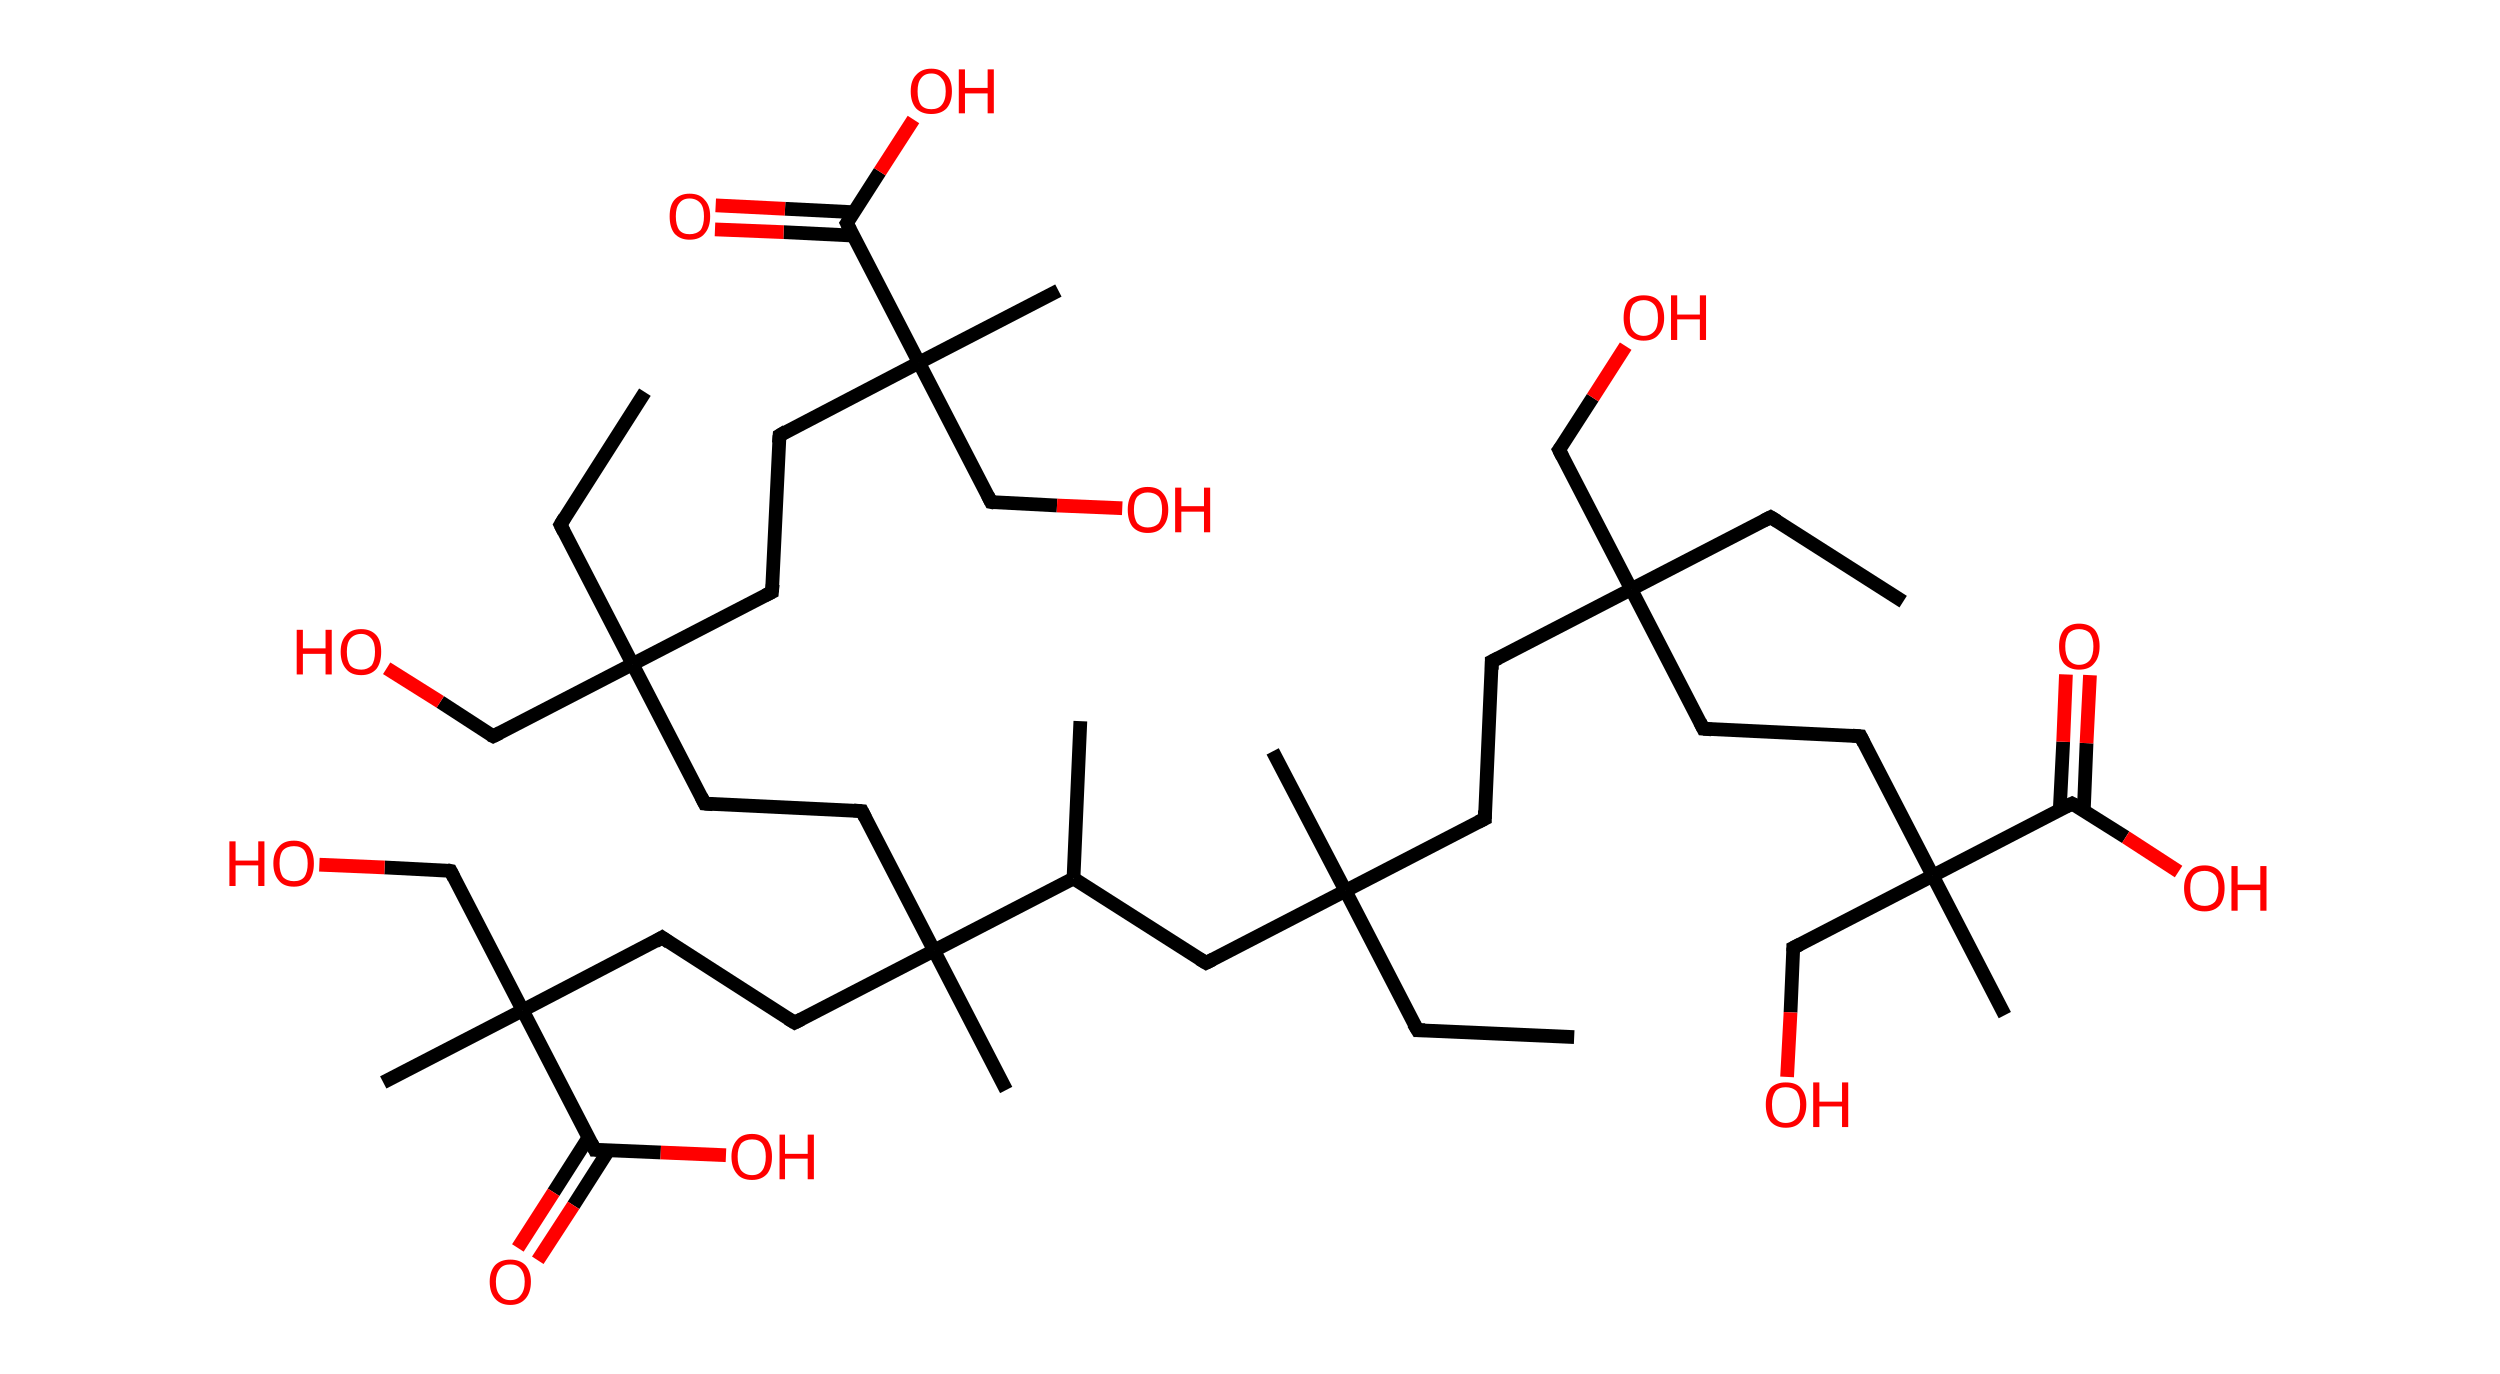 <?xml version='1.0' encoding='ASCII' standalone='yes'?>
<svg xmlns="http://www.w3.org/2000/svg" xmlns:rdkit="http://www.rdkit.org/xml" xmlns:xlink="http://www.w3.org/1999/xlink" version="1.1" baseProfile="full" xml:space="preserve" width="364px" height="200px" viewBox="0 0 364 200">
<!-- END OF HEADER -->
<rect style="opacity:1.0;fill:#FFFFFF;stroke:none" width="364.0" height="200.0" x="0.0" y="0.0"> </rect>
<path class="bond-0 atom-0 atom-1" d="M 229.2,151.0 L 206.4,150.0" style="fill:none;fill-rule:evenodd;stroke:#000000;stroke-width:2.0px;stroke-linecap:butt;stroke-linejoin:miter;stroke-opacity:1"/>
<path class="bond-1 atom-1 atom-2" d="M 206.4,150.0 L 195.9,129.7" style="fill:none;fill-rule:evenodd;stroke:#000000;stroke-width:2.0px;stroke-linecap:butt;stroke-linejoin:miter;stroke-opacity:1"/>
<path class="bond-2 atom-2 atom-3" d="M 195.9,129.7 L 185.3,109.4" style="fill:none;fill-rule:evenodd;stroke:#000000;stroke-width:2.0px;stroke-linecap:butt;stroke-linejoin:miter;stroke-opacity:1"/>
<path class="bond-3 atom-2 atom-4" d="M 195.9,129.7 L 216.2,119.2" style="fill:none;fill-rule:evenodd;stroke:#000000;stroke-width:2.0px;stroke-linecap:butt;stroke-linejoin:miter;stroke-opacity:1"/>
<path class="bond-4 atom-4 atom-5" d="M 216.2,119.2 L 217.2,96.3" style="fill:none;fill-rule:evenodd;stroke:#000000;stroke-width:2.0px;stroke-linecap:butt;stroke-linejoin:miter;stroke-opacity:1"/>
<path class="bond-5 atom-5 atom-6" d="M 217.2,96.3 L 237.5,85.8" style="fill:none;fill-rule:evenodd;stroke:#000000;stroke-width:2.0px;stroke-linecap:butt;stroke-linejoin:miter;stroke-opacity:1"/>
<path class="bond-6 atom-6 atom-7" d="M 237.5,85.8 L 257.8,75.3" style="fill:none;fill-rule:evenodd;stroke:#000000;stroke-width:2.0px;stroke-linecap:butt;stroke-linejoin:miter;stroke-opacity:1"/>
<path class="bond-7 atom-7 atom-8" d="M 257.8,75.3 L 277.1,87.6" style="fill:none;fill-rule:evenodd;stroke:#000000;stroke-width:2.0px;stroke-linecap:butt;stroke-linejoin:miter;stroke-opacity:1"/>
<path class="bond-8 atom-6 atom-9" d="M 237.5,85.8 L 227.0,65.5" style="fill:none;fill-rule:evenodd;stroke:#000000;stroke-width:2.0px;stroke-linecap:butt;stroke-linejoin:miter;stroke-opacity:1"/>
<path class="bond-9 atom-9 atom-10" d="M 227.0,65.5 L 231.9,57.9" style="fill:none;fill-rule:evenodd;stroke:#000000;stroke-width:2.0px;stroke-linecap:butt;stroke-linejoin:miter;stroke-opacity:1"/>
<path class="bond-9 atom-9 atom-10" d="M 231.9,57.9 L 236.7,50.4" style="fill:none;fill-rule:evenodd;stroke:#FF0000;stroke-width:2.0px;stroke-linecap:butt;stroke-linejoin:miter;stroke-opacity:1"/>
<path class="bond-10 atom-6 atom-11" d="M 237.5,85.8 L 248.0,106.1" style="fill:none;fill-rule:evenodd;stroke:#000000;stroke-width:2.0px;stroke-linecap:butt;stroke-linejoin:miter;stroke-opacity:1"/>
<path class="bond-11 atom-11 atom-12" d="M 248.0,106.1 L 270.9,107.2" style="fill:none;fill-rule:evenodd;stroke:#000000;stroke-width:2.0px;stroke-linecap:butt;stroke-linejoin:miter;stroke-opacity:1"/>
<path class="bond-12 atom-12 atom-13" d="M 270.9,107.2 L 281.4,127.5" style="fill:none;fill-rule:evenodd;stroke:#000000;stroke-width:2.0px;stroke-linecap:butt;stroke-linejoin:miter;stroke-opacity:1"/>
<path class="bond-13 atom-13 atom-14" d="M 281.4,127.5 L 291.9,147.8" style="fill:none;fill-rule:evenodd;stroke:#000000;stroke-width:2.0px;stroke-linecap:butt;stroke-linejoin:miter;stroke-opacity:1"/>
<path class="bond-14 atom-13 atom-15" d="M 281.4,127.5 L 261.1,138.0" style="fill:none;fill-rule:evenodd;stroke:#000000;stroke-width:2.0px;stroke-linecap:butt;stroke-linejoin:miter;stroke-opacity:1"/>
<path class="bond-15 atom-15 atom-16" d="M 261.1,138.0 L 260.7,147.4" style="fill:none;fill-rule:evenodd;stroke:#000000;stroke-width:2.0px;stroke-linecap:butt;stroke-linejoin:miter;stroke-opacity:1"/>
<path class="bond-15 atom-15 atom-16" d="M 260.7,147.4 L 260.2,156.8" style="fill:none;fill-rule:evenodd;stroke:#FF0000;stroke-width:2.0px;stroke-linecap:butt;stroke-linejoin:miter;stroke-opacity:1"/>
<path class="bond-16 atom-13 atom-17" d="M 281.4,127.5 L 301.7,117.0" style="fill:none;fill-rule:evenodd;stroke:#000000;stroke-width:2.0px;stroke-linecap:butt;stroke-linejoin:miter;stroke-opacity:1"/>
<path class="bond-17 atom-17 atom-18" d="M 303.4,118.0 L 303.8,108.2" style="fill:none;fill-rule:evenodd;stroke:#000000;stroke-width:2.0px;stroke-linecap:butt;stroke-linejoin:miter;stroke-opacity:1"/>
<path class="bond-17 atom-17 atom-18" d="M 303.8,108.2 L 304.3,98.3" style="fill:none;fill-rule:evenodd;stroke:#FF0000;stroke-width:2.0px;stroke-linecap:butt;stroke-linejoin:miter;stroke-opacity:1"/>
<path class="bond-17 atom-17 atom-18" d="M 299.9,117.9 L 300.4,108.0" style="fill:none;fill-rule:evenodd;stroke:#000000;stroke-width:2.0px;stroke-linecap:butt;stroke-linejoin:miter;stroke-opacity:1"/>
<path class="bond-17 atom-17 atom-18" d="M 300.4,108.0 L 300.8,98.2" style="fill:none;fill-rule:evenodd;stroke:#FF0000;stroke-width:2.0px;stroke-linecap:butt;stroke-linejoin:miter;stroke-opacity:1"/>
<path class="bond-18 atom-17 atom-19" d="M 301.7,117.0 L 309.5,121.9" style="fill:none;fill-rule:evenodd;stroke:#000000;stroke-width:2.0px;stroke-linecap:butt;stroke-linejoin:miter;stroke-opacity:1"/>
<path class="bond-18 atom-17 atom-19" d="M 309.5,121.9 L 317.2,126.9" style="fill:none;fill-rule:evenodd;stroke:#FF0000;stroke-width:2.0px;stroke-linecap:butt;stroke-linejoin:miter;stroke-opacity:1"/>
<path class="bond-19 atom-2 atom-20" d="M 195.9,129.7 L 175.6,140.2" style="fill:none;fill-rule:evenodd;stroke:#000000;stroke-width:2.0px;stroke-linecap:butt;stroke-linejoin:miter;stroke-opacity:1"/>
<path class="bond-20 atom-20 atom-21" d="M 175.6,140.2 L 156.3,127.9" style="fill:none;fill-rule:evenodd;stroke:#000000;stroke-width:2.0px;stroke-linecap:butt;stroke-linejoin:miter;stroke-opacity:1"/>
<path class="bond-21 atom-21 atom-22" d="M 156.3,127.9 L 157.3,105.0" style="fill:none;fill-rule:evenodd;stroke:#000000;stroke-width:2.0px;stroke-linecap:butt;stroke-linejoin:miter;stroke-opacity:1"/>
<path class="bond-22 atom-21 atom-23" d="M 156.3,127.9 L 136.0,138.4" style="fill:none;fill-rule:evenodd;stroke:#000000;stroke-width:2.0px;stroke-linecap:butt;stroke-linejoin:miter;stroke-opacity:1"/>
<path class="bond-23 atom-23 atom-24" d="M 136.0,138.4 L 146.5,158.7" style="fill:none;fill-rule:evenodd;stroke:#000000;stroke-width:2.0px;stroke-linecap:butt;stroke-linejoin:miter;stroke-opacity:1"/>
<path class="bond-24 atom-23 atom-25" d="M 136.0,138.4 L 125.5,118.1" style="fill:none;fill-rule:evenodd;stroke:#000000;stroke-width:2.0px;stroke-linecap:butt;stroke-linejoin:miter;stroke-opacity:1"/>
<path class="bond-25 atom-25 atom-26" d="M 125.5,118.1 L 102.6,117.0" style="fill:none;fill-rule:evenodd;stroke:#000000;stroke-width:2.0px;stroke-linecap:butt;stroke-linejoin:miter;stroke-opacity:1"/>
<path class="bond-26 atom-26 atom-27" d="M 102.6,117.0 L 92.1,96.7" style="fill:none;fill-rule:evenodd;stroke:#000000;stroke-width:2.0px;stroke-linecap:butt;stroke-linejoin:miter;stroke-opacity:1"/>
<path class="bond-27 atom-27 atom-28" d="M 92.1,96.7 L 81.6,76.4" style="fill:none;fill-rule:evenodd;stroke:#000000;stroke-width:2.0px;stroke-linecap:butt;stroke-linejoin:miter;stroke-opacity:1"/>
<path class="bond-28 atom-28 atom-29" d="M 81.6,76.4 L 93.9,57.1" style="fill:none;fill-rule:evenodd;stroke:#000000;stroke-width:2.0px;stroke-linecap:butt;stroke-linejoin:miter;stroke-opacity:1"/>
<path class="bond-29 atom-27 atom-30" d="M 92.1,96.7 L 71.8,107.2" style="fill:none;fill-rule:evenodd;stroke:#000000;stroke-width:2.0px;stroke-linecap:butt;stroke-linejoin:miter;stroke-opacity:1"/>
<path class="bond-30 atom-30 atom-31" d="M 71.8,107.2 L 64.1,102.2" style="fill:none;fill-rule:evenodd;stroke:#000000;stroke-width:2.0px;stroke-linecap:butt;stroke-linejoin:miter;stroke-opacity:1"/>
<path class="bond-30 atom-30 atom-31" d="M 64.1,102.2 L 56.3,97.3" style="fill:none;fill-rule:evenodd;stroke:#FF0000;stroke-width:2.0px;stroke-linecap:butt;stroke-linejoin:miter;stroke-opacity:1"/>
<path class="bond-31 atom-27 atom-32" d="M 92.1,96.7 L 112.4,86.2" style="fill:none;fill-rule:evenodd;stroke:#000000;stroke-width:2.0px;stroke-linecap:butt;stroke-linejoin:miter;stroke-opacity:1"/>
<path class="bond-32 atom-32 atom-33" d="M 112.4,86.2 L 113.5,63.4" style="fill:none;fill-rule:evenodd;stroke:#000000;stroke-width:2.0px;stroke-linecap:butt;stroke-linejoin:miter;stroke-opacity:1"/>
<path class="bond-33 atom-33 atom-34" d="M 113.5,63.4 L 133.8,52.8" style="fill:none;fill-rule:evenodd;stroke:#000000;stroke-width:2.0px;stroke-linecap:butt;stroke-linejoin:miter;stroke-opacity:1"/>
<path class="bond-34 atom-34 atom-35" d="M 133.8,52.8 L 154.1,42.3" style="fill:none;fill-rule:evenodd;stroke:#000000;stroke-width:2.0px;stroke-linecap:butt;stroke-linejoin:miter;stroke-opacity:1"/>
<path class="bond-35 atom-34 atom-36" d="M 133.8,52.8 L 144.3,73.1" style="fill:none;fill-rule:evenodd;stroke:#000000;stroke-width:2.0px;stroke-linecap:butt;stroke-linejoin:miter;stroke-opacity:1"/>
<path class="bond-36 atom-36 atom-37" d="M 144.3,73.1 L 153.9,73.6" style="fill:none;fill-rule:evenodd;stroke:#000000;stroke-width:2.0px;stroke-linecap:butt;stroke-linejoin:miter;stroke-opacity:1"/>
<path class="bond-36 atom-36 atom-37" d="M 153.9,73.6 L 163.4,74.0" style="fill:none;fill-rule:evenodd;stroke:#FF0000;stroke-width:2.0px;stroke-linecap:butt;stroke-linejoin:miter;stroke-opacity:1"/>
<path class="bond-37 atom-34 atom-38" d="M 133.8,52.8 L 123.3,32.5" style="fill:none;fill-rule:evenodd;stroke:#000000;stroke-width:2.0px;stroke-linecap:butt;stroke-linejoin:miter;stroke-opacity:1"/>
<path class="bond-38 atom-38 atom-39" d="M 124.3,30.9 L 114.3,30.4" style="fill:none;fill-rule:evenodd;stroke:#000000;stroke-width:2.0px;stroke-linecap:butt;stroke-linejoin:miter;stroke-opacity:1"/>
<path class="bond-38 atom-38 atom-39" d="M 114.3,30.4 L 104.2,29.9" style="fill:none;fill-rule:evenodd;stroke:#FF0000;stroke-width:2.0px;stroke-linecap:butt;stroke-linejoin:miter;stroke-opacity:1"/>
<path class="bond-38 atom-38 atom-39" d="M 124.2,34.3 L 114.1,33.8" style="fill:none;fill-rule:evenodd;stroke:#000000;stroke-width:2.0px;stroke-linecap:butt;stroke-linejoin:miter;stroke-opacity:1"/>
<path class="bond-38 atom-38 atom-39" d="M 114.1,33.8 L 104.1,33.4" style="fill:none;fill-rule:evenodd;stroke:#FF0000;stroke-width:2.0px;stroke-linecap:butt;stroke-linejoin:miter;stroke-opacity:1"/>
<path class="bond-39 atom-38 atom-40" d="M 123.3,32.5 L 128.1,25.0" style="fill:none;fill-rule:evenodd;stroke:#000000;stroke-width:2.0px;stroke-linecap:butt;stroke-linejoin:miter;stroke-opacity:1"/>
<path class="bond-39 atom-38 atom-40" d="M 128.1,25.0 L 133.0,17.4" style="fill:none;fill-rule:evenodd;stroke:#FF0000;stroke-width:2.0px;stroke-linecap:butt;stroke-linejoin:miter;stroke-opacity:1"/>
<path class="bond-40 atom-23 atom-41" d="M 136.0,138.4 L 115.7,148.9" style="fill:none;fill-rule:evenodd;stroke:#000000;stroke-width:2.0px;stroke-linecap:butt;stroke-linejoin:miter;stroke-opacity:1"/>
<path class="bond-41 atom-41 atom-42" d="M 115.7,148.9 L 96.4,136.5" style="fill:none;fill-rule:evenodd;stroke:#000000;stroke-width:2.0px;stroke-linecap:butt;stroke-linejoin:miter;stroke-opacity:1"/>
<path class="bond-42 atom-42 atom-43" d="M 96.4,136.5 L 76.1,147.1" style="fill:none;fill-rule:evenodd;stroke:#000000;stroke-width:2.0px;stroke-linecap:butt;stroke-linejoin:miter;stroke-opacity:1"/>
<path class="bond-43 atom-43 atom-44" d="M 76.1,147.1 L 55.8,157.6" style="fill:none;fill-rule:evenodd;stroke:#000000;stroke-width:2.0px;stroke-linecap:butt;stroke-linejoin:miter;stroke-opacity:1"/>
<path class="bond-44 atom-43 atom-45" d="M 76.1,147.1 L 65.6,126.8" style="fill:none;fill-rule:evenodd;stroke:#000000;stroke-width:2.0px;stroke-linecap:butt;stroke-linejoin:miter;stroke-opacity:1"/>
<path class="bond-45 atom-45 atom-46" d="M 65.6,126.8 L 56.0,126.3" style="fill:none;fill-rule:evenodd;stroke:#000000;stroke-width:2.0px;stroke-linecap:butt;stroke-linejoin:miter;stroke-opacity:1"/>
<path class="bond-45 atom-45 atom-46" d="M 56.0,126.3 L 46.5,125.9" style="fill:none;fill-rule:evenodd;stroke:#FF0000;stroke-width:2.0px;stroke-linecap:butt;stroke-linejoin:miter;stroke-opacity:1"/>
<path class="bond-46 atom-43 atom-47" d="M 76.1,147.1 L 86.6,167.4" style="fill:none;fill-rule:evenodd;stroke:#000000;stroke-width:2.0px;stroke-linecap:butt;stroke-linejoin:miter;stroke-opacity:1"/>
<path class="bond-47 atom-47 atom-48" d="M 85.7,165.6 L 80.6,173.6" style="fill:none;fill-rule:evenodd;stroke:#000000;stroke-width:2.0px;stroke-linecap:butt;stroke-linejoin:miter;stroke-opacity:1"/>
<path class="bond-47 atom-47 atom-48" d="M 80.6,173.6 L 75.4,181.7" style="fill:none;fill-rule:evenodd;stroke:#FF0000;stroke-width:2.0px;stroke-linecap:butt;stroke-linejoin:miter;stroke-opacity:1"/>
<path class="bond-47 atom-47 atom-48" d="M 88.6,167.5 L 83.5,175.5" style="fill:none;fill-rule:evenodd;stroke:#000000;stroke-width:2.0px;stroke-linecap:butt;stroke-linejoin:miter;stroke-opacity:1"/>
<path class="bond-47 atom-47 atom-48" d="M 83.5,175.5 L 78.3,183.5" style="fill:none;fill-rule:evenodd;stroke:#FF0000;stroke-width:2.0px;stroke-linecap:butt;stroke-linejoin:miter;stroke-opacity:1"/>
<path class="bond-48 atom-47 atom-49" d="M 86.6,167.4 L 96.2,167.8" style="fill:none;fill-rule:evenodd;stroke:#000000;stroke-width:2.0px;stroke-linecap:butt;stroke-linejoin:miter;stroke-opacity:1"/>
<path class="bond-48 atom-47 atom-49" d="M 96.2,167.8 L 105.7,168.2" style="fill:none;fill-rule:evenodd;stroke:#FF0000;stroke-width:2.0px;stroke-linecap:butt;stroke-linejoin:miter;stroke-opacity:1"/>
<path d="M 207.5,150.0 L 206.4,150.0 L 205.8,149.0" style="fill:none;stroke:#000000;stroke-width:2.0px;stroke-linecap:butt;stroke-linejoin:miter;stroke-opacity:1;"/>
<path d="M 215.2,119.7 L 216.2,119.2 L 216.2,118.0" style="fill:none;stroke:#000000;stroke-width:2.0px;stroke-linecap:butt;stroke-linejoin:miter;stroke-opacity:1;"/>
<path d="M 217.2,97.5 L 217.2,96.3 L 218.2,95.8" style="fill:none;stroke:#000000;stroke-width:2.0px;stroke-linecap:butt;stroke-linejoin:miter;stroke-opacity:1;"/>
<path d="M 256.8,75.8 L 257.8,75.3 L 258.8,75.9" style="fill:none;stroke:#000000;stroke-width:2.0px;stroke-linecap:butt;stroke-linejoin:miter;stroke-opacity:1;"/>
<path d="M 227.5,66.5 L 227.0,65.5 L 227.3,65.1" style="fill:none;stroke:#000000;stroke-width:2.0px;stroke-linecap:butt;stroke-linejoin:miter;stroke-opacity:1;"/>
<path d="M 247.5,105.1 L 248.0,106.1 L 249.2,106.2" style="fill:none;stroke:#000000;stroke-width:2.0px;stroke-linecap:butt;stroke-linejoin:miter;stroke-opacity:1;"/>
<path d="M 269.7,107.1 L 270.9,107.2 L 271.4,108.2" style="fill:none;stroke:#000000;stroke-width:2.0px;stroke-linecap:butt;stroke-linejoin:miter;stroke-opacity:1;"/>
<path d="M 262.1,137.5 L 261.1,138.0 L 261.1,138.5" style="fill:none;stroke:#000000;stroke-width:2.0px;stroke-linecap:butt;stroke-linejoin:miter;stroke-opacity:1;"/>
<path d="M 300.7,117.5 L 301.7,117.0 L 302.1,117.2" style="fill:none;stroke:#000000;stroke-width:2.0px;stroke-linecap:butt;stroke-linejoin:miter;stroke-opacity:1;"/>
<path d="M 176.6,139.7 L 175.6,140.2 L 174.6,139.6" style="fill:none;stroke:#000000;stroke-width:2.0px;stroke-linecap:butt;stroke-linejoin:miter;stroke-opacity:1;"/>
<path d="M 126.0,119.1 L 125.5,118.1 L 124.3,118.0" style="fill:none;stroke:#000000;stroke-width:2.0px;stroke-linecap:butt;stroke-linejoin:miter;stroke-opacity:1;"/>
<path d="M 103.8,117.1 L 102.6,117.0 L 102.1,116.0" style="fill:none;stroke:#000000;stroke-width:2.0px;stroke-linecap:butt;stroke-linejoin:miter;stroke-opacity:1;"/>
<path d="M 82.1,77.4 L 81.6,76.4 L 82.2,75.4" style="fill:none;stroke:#000000;stroke-width:2.0px;stroke-linecap:butt;stroke-linejoin:miter;stroke-opacity:1;"/>
<path d="M 72.8,106.7 L 71.8,107.2 L 71.4,107.0" style="fill:none;stroke:#000000;stroke-width:2.0px;stroke-linecap:butt;stroke-linejoin:miter;stroke-opacity:1;"/>
<path d="M 111.4,86.7 L 112.4,86.2 L 112.5,85.1" style="fill:none;stroke:#000000;stroke-width:2.0px;stroke-linecap:butt;stroke-linejoin:miter;stroke-opacity:1;"/>
<path d="M 113.4,64.5 L 113.5,63.4 L 114.5,62.8" style="fill:none;stroke:#000000;stroke-width:2.0px;stroke-linecap:butt;stroke-linejoin:miter;stroke-opacity:1;"/>
<path d="M 143.8,72.1 L 144.3,73.1 L 144.8,73.2" style="fill:none;stroke:#000000;stroke-width:2.0px;stroke-linecap:butt;stroke-linejoin:miter;stroke-opacity:1;"/>
<path d="M 123.8,33.5 L 123.3,32.5 L 123.5,32.2" style="fill:none;stroke:#000000;stroke-width:2.0px;stroke-linecap:butt;stroke-linejoin:miter;stroke-opacity:1;"/>
<path d="M 116.7,148.4 L 115.7,148.9 L 114.7,148.3" style="fill:none;stroke:#000000;stroke-width:2.0px;stroke-linecap:butt;stroke-linejoin:miter;stroke-opacity:1;"/>
<path d="M 97.4,137.2 L 96.4,136.5 L 95.4,137.1" style="fill:none;stroke:#000000;stroke-width:2.0px;stroke-linecap:butt;stroke-linejoin:miter;stroke-opacity:1;"/>
<path d="M 66.1,127.8 L 65.6,126.8 L 65.1,126.7" style="fill:none;stroke:#000000;stroke-width:2.0px;stroke-linecap:butt;stroke-linejoin:miter;stroke-opacity:1;"/>
<path d="M 86.1,166.4 L 86.6,167.4 L 87.1,167.4" style="fill:none;stroke:#000000;stroke-width:2.0px;stroke-linecap:butt;stroke-linejoin:miter;stroke-opacity:1;"/>
<path class="atom-10" d="M 236.4 46.3 Q 236.4 44.7, 237.1 43.8 Q 237.9 43.0, 239.3 43.0 Q 240.8 43.0, 241.5 43.8 Q 242.3 44.7, 242.3 46.3 Q 242.3 47.8, 241.5 48.7 Q 240.8 49.6, 239.3 49.6 Q 237.9 49.6, 237.1 48.7 Q 236.4 47.8, 236.4 46.3 M 239.3 48.9 Q 240.3 48.9, 240.9 48.2 Q 241.4 47.6, 241.4 46.3 Q 241.4 45.0, 240.9 44.4 Q 240.3 43.7, 239.3 43.7 Q 238.4 43.7, 237.8 44.3 Q 237.3 45.0, 237.3 46.3 Q 237.3 47.6, 237.8 48.2 Q 238.4 48.9, 239.3 48.9 " fill="#FF0000"/>
<path class="atom-10" d="M 243.3 43.0 L 244.2 43.0 L 244.2 45.8 L 247.5 45.8 L 247.5 43.0 L 248.4 43.0 L 248.4 49.5 L 247.5 49.5 L 247.5 46.5 L 244.2 46.5 L 244.2 49.5 L 243.3 49.5 L 243.3 43.0 " fill="#FF0000"/>
<path class="atom-16" d="M 257.1 160.8 Q 257.1 159.3, 257.8 158.4 Q 258.6 157.6, 260.0 157.6 Q 261.5 157.6, 262.2 158.4 Q 263.0 159.3, 263.0 160.8 Q 263.0 162.4, 262.2 163.3 Q 261.5 164.2, 260.0 164.2 Q 258.6 164.2, 257.8 163.3 Q 257.1 162.4, 257.1 160.8 M 260.0 163.5 Q 261.0 163.5, 261.6 162.8 Q 262.1 162.1, 262.1 160.8 Q 262.1 159.6, 261.6 158.9 Q 261.0 158.3, 260.0 158.3 Q 259.0 158.3, 258.5 158.9 Q 258.0 159.6, 258.0 160.8 Q 258.0 162.2, 258.5 162.8 Q 259.0 163.5, 260.0 163.5 " fill="#FF0000"/>
<path class="atom-16" d="M 264.0 157.6 L 264.9 157.6 L 264.9 160.4 L 268.2 160.4 L 268.2 157.6 L 269.1 157.6 L 269.1 164.1 L 268.2 164.1 L 268.2 161.1 L 264.9 161.1 L 264.9 164.1 L 264.0 164.1 L 264.0 157.6 " fill="#FF0000"/>
<path class="atom-18" d="M 299.8 94.1 Q 299.8 92.6, 300.5 91.7 Q 301.3 90.8, 302.7 90.8 Q 304.2 90.8, 305.0 91.7 Q 305.7 92.6, 305.7 94.1 Q 305.7 95.7, 304.9 96.6 Q 304.2 97.5, 302.7 97.5 Q 301.3 97.5, 300.5 96.6 Q 299.8 95.7, 299.8 94.1 M 302.7 96.8 Q 303.7 96.8, 304.3 96.1 Q 304.8 95.4, 304.8 94.1 Q 304.8 92.9, 304.3 92.2 Q 303.7 91.6, 302.7 91.6 Q 301.8 91.6, 301.2 92.2 Q 300.7 92.9, 300.7 94.1 Q 300.7 95.4, 301.2 96.1 Q 301.8 96.8, 302.7 96.8 " fill="#FF0000"/>
<path class="atom-19" d="M 318.0 129.3 Q 318.0 127.8, 318.8 126.9 Q 319.5 126.0, 321.0 126.0 Q 322.4 126.0, 323.2 126.9 Q 323.9 127.8, 323.9 129.3 Q 323.9 130.9, 323.2 131.8 Q 322.4 132.7, 321.0 132.7 Q 319.5 132.7, 318.8 131.8 Q 318.0 130.9, 318.0 129.3 M 321.0 131.9 Q 321.9 131.9, 322.5 131.3 Q 323.0 130.6, 323.0 129.3 Q 323.0 128.0, 322.5 127.4 Q 321.9 126.8, 321.0 126.8 Q 320.0 126.8, 319.4 127.4 Q 318.9 128.0, 318.9 129.3 Q 318.9 130.6, 319.4 131.3 Q 320.0 131.9, 321.0 131.9 " fill="#FF0000"/>
<path class="atom-19" d="M 324.9 126.1 L 325.8 126.1 L 325.8 128.8 L 329.1 128.8 L 329.1 126.1 L 330.0 126.1 L 330.0 132.6 L 329.1 132.6 L 329.1 129.6 L 325.8 129.6 L 325.8 132.6 L 324.9 132.6 L 324.9 126.1 " fill="#FF0000"/>
<path class="atom-31" d="M 43.2 91.7 L 44.1 91.7 L 44.1 94.4 L 47.4 94.4 L 47.4 91.7 L 48.3 91.7 L 48.3 98.2 L 47.4 98.2 L 47.4 95.2 L 44.1 95.2 L 44.1 98.2 L 43.2 98.2 L 43.2 91.7 " fill="#FF0000"/>
<path class="atom-31" d="M 49.6 94.9 Q 49.6 93.3, 50.4 92.5 Q 51.1 91.6, 52.6 91.6 Q 54.0 91.6, 54.8 92.5 Q 55.5 93.3, 55.5 94.9 Q 55.5 96.5, 54.8 97.4 Q 54.0 98.3, 52.6 98.3 Q 51.1 98.3, 50.4 97.4 Q 49.6 96.5, 49.6 94.9 M 52.6 97.5 Q 53.5 97.5, 54.1 96.9 Q 54.6 96.2, 54.6 94.9 Q 54.6 93.6, 54.1 93.0 Q 53.5 92.3, 52.6 92.3 Q 51.6 92.3, 51.0 93.0 Q 50.5 93.6, 50.5 94.9 Q 50.5 96.2, 51.0 96.9 Q 51.6 97.5, 52.6 97.5 " fill="#FF0000"/>
<path class="atom-37" d="M 164.2 74.2 Q 164.2 72.7, 164.9 71.8 Q 165.7 70.9, 167.1 70.9 Q 168.6 70.9, 169.3 71.8 Q 170.1 72.7, 170.1 74.2 Q 170.1 75.8, 169.3 76.7 Q 168.6 77.6, 167.1 77.6 Q 165.7 77.6, 164.9 76.7 Q 164.2 75.8, 164.2 74.2 M 167.1 76.8 Q 168.1 76.8, 168.7 76.2 Q 169.2 75.5, 169.2 74.2 Q 169.2 72.9, 168.7 72.3 Q 168.1 71.7, 167.1 71.7 Q 166.2 71.7, 165.6 72.3 Q 165.1 72.9, 165.1 74.2 Q 165.1 75.5, 165.6 76.2 Q 166.2 76.8, 167.1 76.8 " fill="#FF0000"/>
<path class="atom-37" d="M 171.1 71.0 L 172.0 71.0 L 172.0 73.7 L 175.3 73.7 L 175.3 71.0 L 176.2 71.0 L 176.2 77.5 L 175.3 77.5 L 175.3 74.5 L 172.0 74.5 L 172.0 77.5 L 171.1 77.5 L 171.1 71.0 " fill="#FF0000"/>
<path class="atom-39" d="M 97.5 31.5 Q 97.5 29.9, 98.2 29.1 Q 99.0 28.2, 100.4 28.2 Q 101.9 28.2, 102.6 29.1 Q 103.4 29.9, 103.4 31.5 Q 103.4 33.1, 102.6 34.0 Q 101.9 34.9, 100.4 34.9 Q 99.0 34.9, 98.2 34.0 Q 97.5 33.1, 97.5 31.5 M 100.4 34.1 Q 101.4 34.1, 102.0 33.5 Q 102.5 32.8, 102.5 31.5 Q 102.5 30.2, 102.0 29.6 Q 101.4 28.9, 100.4 28.9 Q 99.4 28.9, 98.9 29.6 Q 98.4 30.2, 98.4 31.5 Q 98.4 32.8, 98.9 33.5 Q 99.4 34.1, 100.4 34.1 " fill="#FF0000"/>
<path class="atom-40" d="M 132.6 13.3 Q 132.6 11.7, 133.4 10.9 Q 134.2 10.0, 135.6 10.0 Q 137.0 10.0, 137.8 10.9 Q 138.6 11.7, 138.6 13.3 Q 138.6 14.9, 137.8 15.8 Q 137.0 16.6, 135.6 16.6 Q 134.2 16.6, 133.4 15.8 Q 132.6 14.9, 132.6 13.3 M 135.6 15.9 Q 136.6 15.9, 137.1 15.3 Q 137.7 14.6, 137.7 13.3 Q 137.7 12.0, 137.1 11.4 Q 136.6 10.7, 135.6 10.7 Q 134.6 10.7, 134.1 11.4 Q 133.6 12.0, 133.6 13.3 Q 133.6 14.6, 134.1 15.3 Q 134.6 15.9, 135.6 15.9 " fill="#FF0000"/>
<path class="atom-40" d="M 139.6 10.1 L 140.5 10.1 L 140.5 12.8 L 143.8 12.8 L 143.8 10.1 L 144.7 10.1 L 144.7 16.5 L 143.8 16.5 L 143.8 13.6 L 140.5 13.6 L 140.5 16.5 L 139.6 16.5 L 139.6 10.1 " fill="#FF0000"/>
<path class="atom-46" d="M 33.4 122.5 L 34.3 122.5 L 34.3 125.3 L 37.6 125.3 L 37.6 122.5 L 38.5 122.5 L 38.5 129.0 L 37.6 129.0 L 37.6 126.0 L 34.3 126.0 L 34.3 129.0 L 33.4 129.0 L 33.4 122.5 " fill="#FF0000"/>
<path class="atom-46" d="M 39.8 125.7 Q 39.8 124.2, 40.6 123.3 Q 41.3 122.4, 42.8 122.4 Q 44.2 122.4, 45.0 123.3 Q 45.7 124.2, 45.7 125.7 Q 45.7 127.3, 45.0 128.2 Q 44.2 129.1, 42.8 129.1 Q 41.3 129.1, 40.6 128.2 Q 39.8 127.3, 39.8 125.7 M 42.8 128.3 Q 43.8 128.3, 44.3 127.7 Q 44.8 127.0, 44.8 125.7 Q 44.8 124.5, 44.3 123.8 Q 43.8 123.2, 42.8 123.2 Q 41.8 123.2, 41.2 123.8 Q 40.7 124.4, 40.7 125.7 Q 40.7 127.0, 41.2 127.7 Q 41.8 128.3, 42.8 128.3 " fill="#FF0000"/>
<path class="atom-48" d="M 71.3 186.6 Q 71.3 185.1, 72.1 184.2 Q 72.9 183.4, 74.3 183.4 Q 75.7 183.4, 76.5 184.2 Q 77.3 185.1, 77.3 186.6 Q 77.3 188.2, 76.5 189.1 Q 75.7 190.0, 74.3 190.0 Q 72.9 190.0, 72.1 189.1 Q 71.3 188.2, 71.3 186.6 M 74.3 189.3 Q 75.3 189.3, 75.8 188.6 Q 76.4 187.9, 76.4 186.6 Q 76.4 185.4, 75.8 184.7 Q 75.3 184.1, 74.3 184.1 Q 73.3 184.1, 72.8 184.7 Q 72.2 185.4, 72.2 186.6 Q 72.2 188.0, 72.8 188.6 Q 73.3 189.3, 74.3 189.3 " fill="#FF0000"/>
<path class="atom-49" d="M 106.5 168.4 Q 106.5 166.9, 107.3 166.0 Q 108.0 165.1, 109.5 165.1 Q 110.9 165.1, 111.7 166.0 Q 112.4 166.9, 112.4 168.4 Q 112.4 170.0, 111.7 170.9 Q 110.9 171.8, 109.5 171.8 Q 108.0 171.8, 107.3 170.9 Q 106.5 170.0, 106.5 168.4 M 109.5 171.1 Q 110.5 171.1, 111.0 170.4 Q 111.5 169.7, 111.5 168.4 Q 111.5 167.2, 111.0 166.5 Q 110.5 165.9, 109.5 165.9 Q 108.5 165.9, 107.9 166.5 Q 107.4 167.2, 107.4 168.4 Q 107.4 169.7, 107.9 170.4 Q 108.5 171.1, 109.5 171.1 " fill="#FF0000"/>
<path class="atom-49" d="M 113.5 165.2 L 114.3 165.2 L 114.3 168.0 L 117.6 168.0 L 117.6 165.2 L 118.5 165.2 L 118.5 171.7 L 117.6 171.7 L 117.6 168.7 L 114.3 168.7 L 114.3 171.7 L 113.5 171.7 L 113.5 165.2 " fill="#FF0000"/>
</svg>
